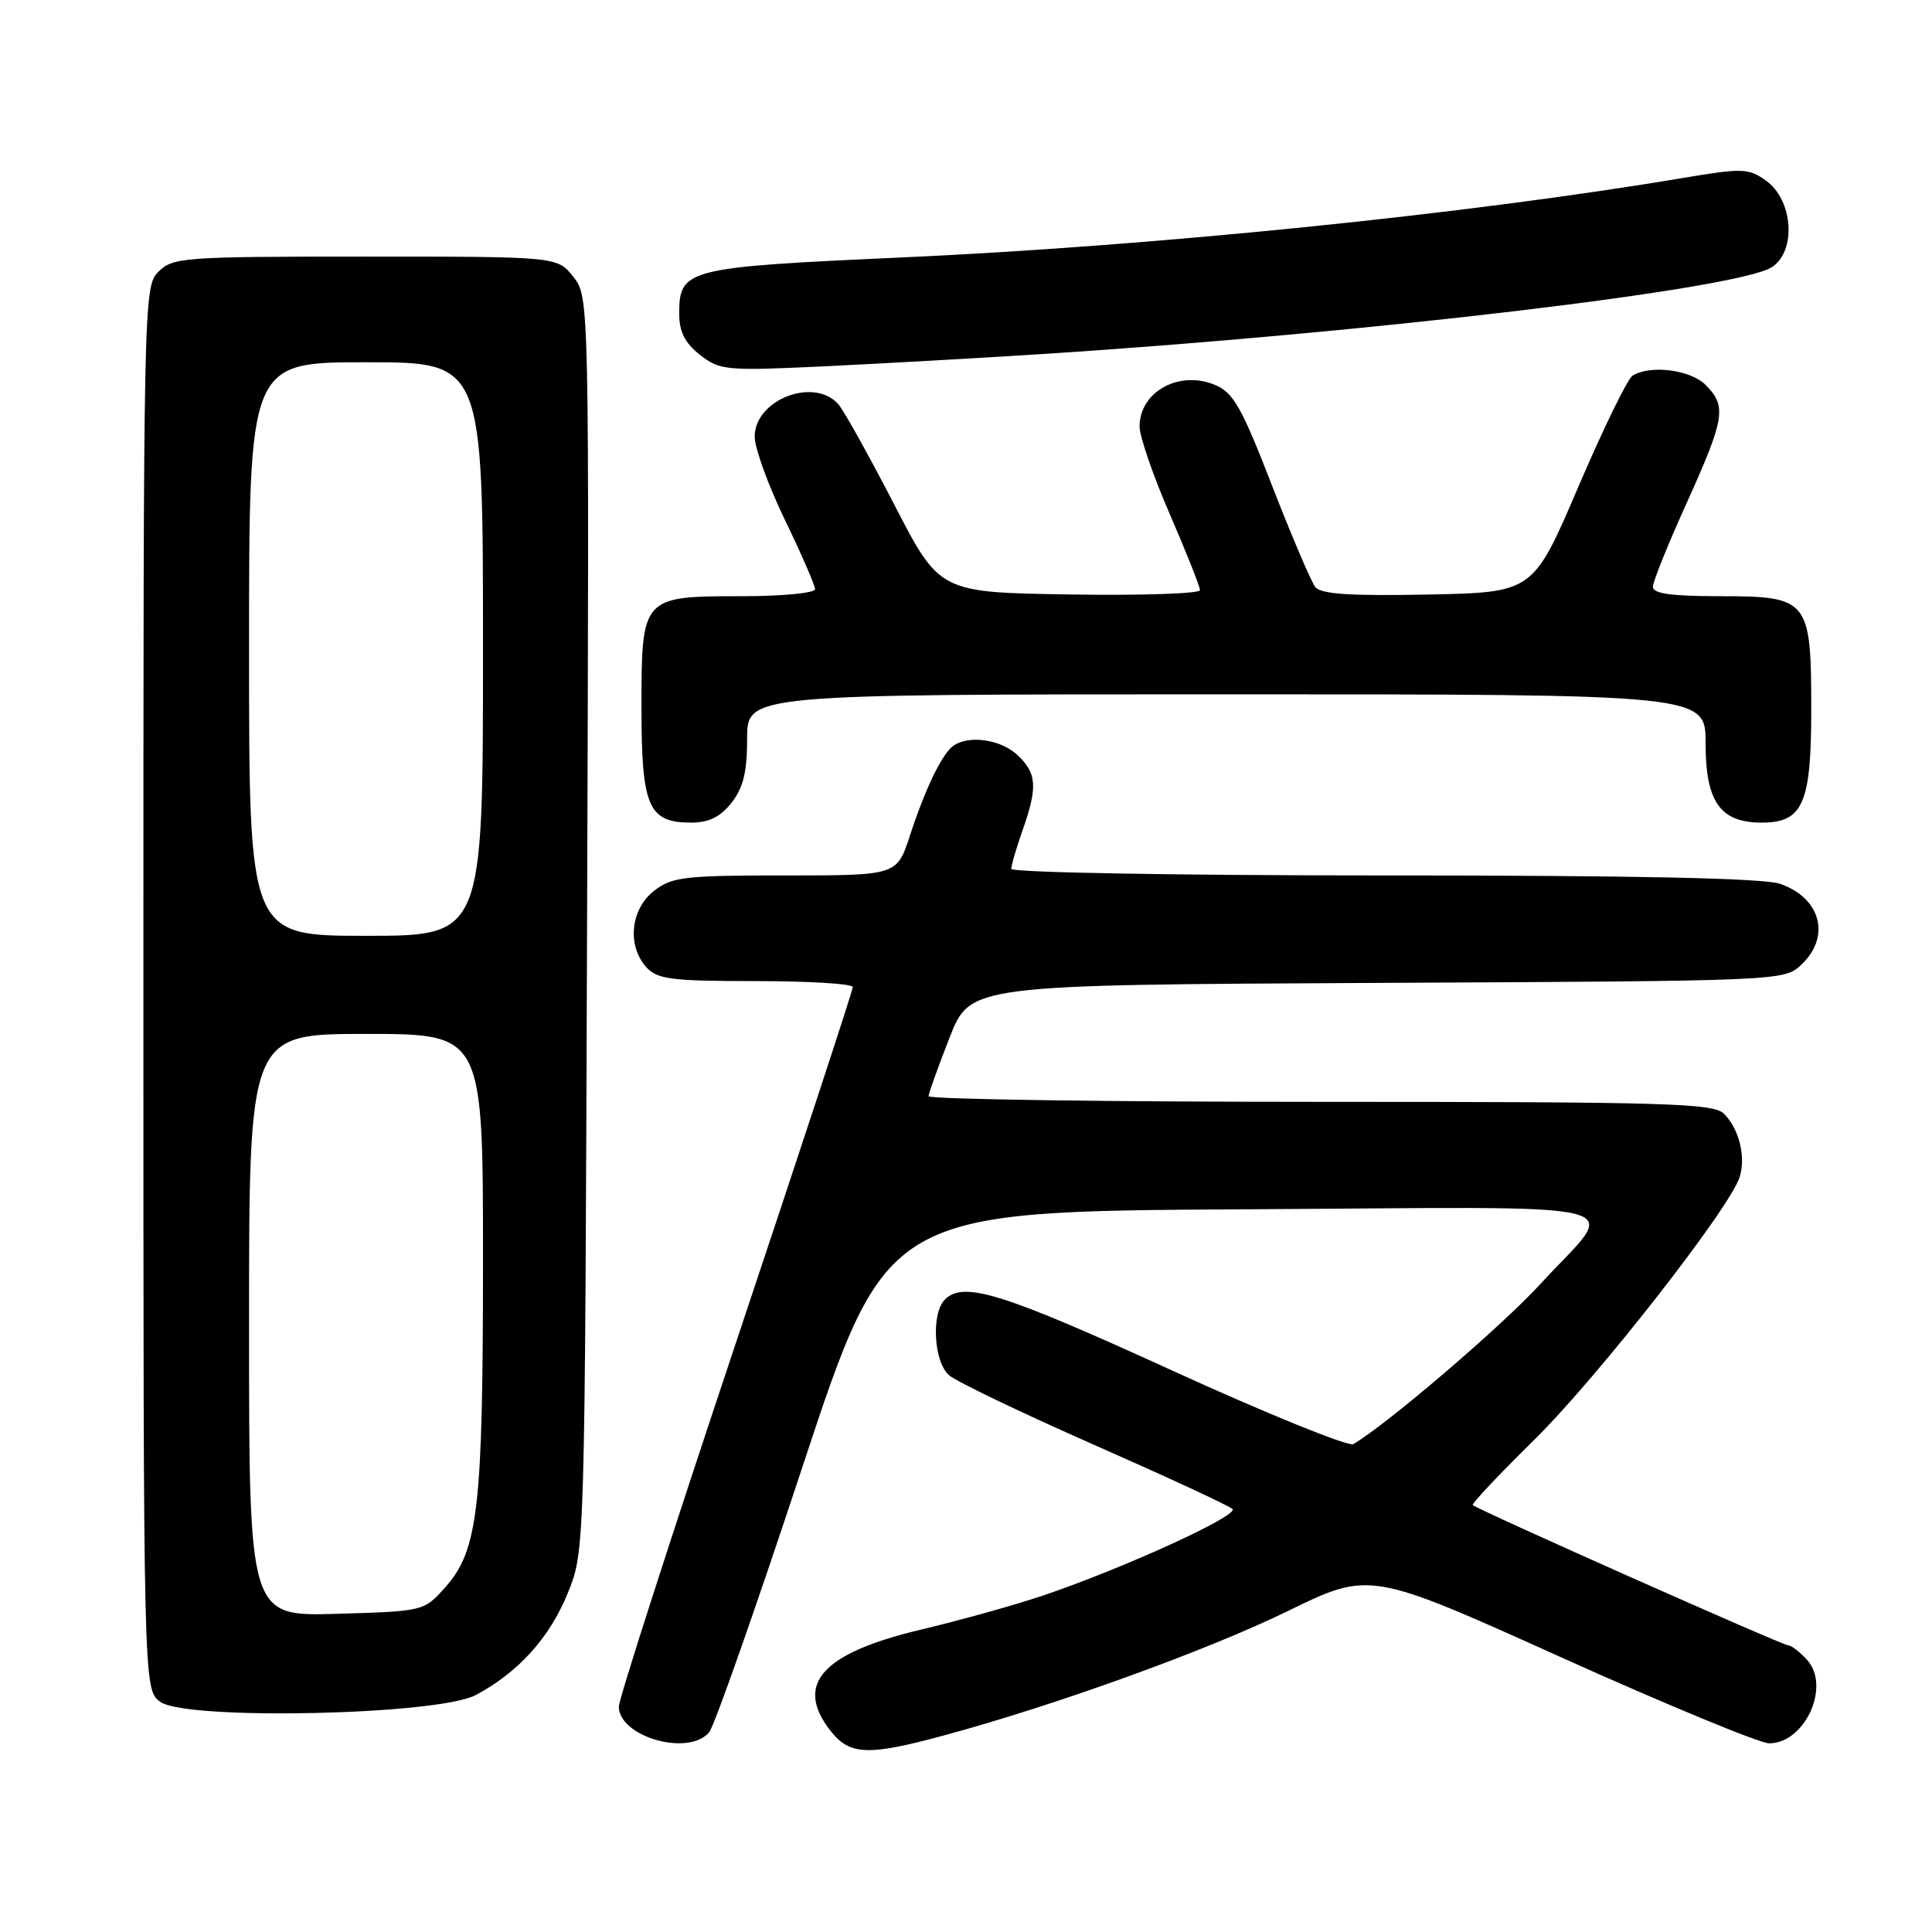 <?xml version="1.0" encoding="UTF-8" standalone="no"?>
<!DOCTYPE svg PUBLIC "-//W3C//DTD SVG 1.1//EN" "http://www.w3.org/Graphics/SVG/1.1/DTD/svg11.dtd" >
<svg xmlns="http://www.w3.org/2000/svg" xmlns:xlink="http://www.w3.org/1999/xlink" version="1.1" viewBox="0 0 256 256">
 <g >
 <path fill="currentColor"
d=" M 125.02 229.97 C 139.92 225.94 159.90 218.71 170.59 213.50 C 181.50 208.17 181.50 208.17 206.83 219.59 C 220.76 225.86 233.18 231.00 234.42 231.00 C 239.16 231.00 242.61 223.44 239.46 219.96 C 238.49 218.88 237.33 218.00 236.90 218.00 C 236.17 218.00 195.93 200.11 195.15 199.43 C 194.96 199.27 198.61 195.39 203.26 190.82 C 211.59 182.63 229.19 160.13 230.51 155.98 C 231.36 153.28 230.45 149.59 228.43 147.57 C 227.04 146.18 220.78 146.00 174.93 146.00 C 146.37 146.00 123.02 145.66 123.04 145.25 C 123.06 144.84 124.31 141.35 125.82 137.50 C 128.55 130.50 128.55 130.50 182.47 130.24 C 236.21 129.98 236.40 129.98 238.69 127.82 C 242.63 124.12 241.28 118.99 235.87 117.11 C 233.72 116.36 216.80 116.00 183.35 116.00 C 155.85 116.00 134.00 115.61 134.00 115.13 C 134.00 114.64 134.68 112.34 135.50 110.00 C 137.52 104.27 137.39 102.44 134.81 100.04 C 132.63 98.00 128.49 97.38 126.39 98.77 C 124.89 99.76 122.63 104.40 120.56 110.75 C 118.84 116.00 118.84 116.00 104.05 116.00 C 90.61 116.00 89.03 116.19 86.63 118.07 C 83.54 120.51 83.07 125.32 85.65 128.17 C 87.09 129.76 88.98 130.00 100.15 130.00 C 107.22 130.00 113.00 130.36 113.00 130.79 C 113.00 131.23 106.03 152.46 97.50 177.97 C 88.97 203.48 82.00 225.15 82.00 226.12 C 82.00 230.15 91.27 232.79 93.98 229.52 C 94.65 228.71 100.23 212.85 106.36 194.27 C 117.52 160.50 117.52 160.50 164.80 160.24 C 218.97 159.94 214.49 158.81 204.07 170.18 C 198.98 175.74 183.66 188.84 179.32 191.35 C 178.68 191.72 167.79 187.30 155.12 181.51 C 132.73 171.29 127.68 169.72 125.20 172.20 C 123.37 174.03 123.72 180.45 125.75 182.22 C 126.71 183.06 135.38 187.22 145.00 191.46 C 154.62 195.70 162.87 199.52 163.31 199.95 C 164.21 200.80 148.87 207.81 138.23 211.41 C 134.53 212.66 127.22 214.70 122.00 215.94 C 108.87 219.06 105.21 223.19 110.07 229.37 C 112.60 232.58 115.02 232.68 125.02 229.97 Z  M 63.00 224.62 C 68.64 221.65 72.85 217.00 75.25 211.05 C 77.50 205.50 77.50 205.50 77.79 122.43 C 78.08 39.37 78.08 39.37 75.97 36.68 C 73.85 34.00 73.85 34.00 48.43 34.00 C 24.33 34.00 22.90 34.10 21.00 36.00 C 19.03 37.97 19.00 39.33 19.00 130.94 C 19.00 223.89 19.00 223.89 21.25 225.51 C 24.69 227.98 57.95 227.27 63.00 224.62 Z  M 96.93 106.37 C 98.49 104.38 99.00 102.28 99.00 97.87 C 99.00 92.00 99.00 92.00 162.50 92.00 C 226.00 92.00 226.00 92.00 226.00 98.50 C 226.00 106.26 227.94 109.00 233.44 109.00 C 238.90 109.00 240.00 106.49 240.00 94.00 C 240.00 79.45 239.64 79.00 227.94 79.00 C 221.45 79.00 219.00 78.66 219.02 77.75 C 219.02 77.06 221.05 72.04 223.52 66.59 C 228.57 55.41 228.82 53.82 226.00 51.00 C 223.98 48.98 218.63 48.31 216.31 49.79 C 215.65 50.21 212.42 56.84 209.13 64.52 C 203.15 78.50 203.15 78.50 189.22 78.78 C 178.84 78.98 175.03 78.73 174.28 77.78 C 173.73 77.07 171.15 71.03 168.55 64.34 C 164.53 53.96 163.42 52.00 160.99 51.00 C 156.23 49.02 151.00 51.91 151.00 56.52 C 151.00 57.83 152.80 63.05 155.00 68.12 C 157.20 73.19 159.00 77.73 159.00 78.20 C 159.00 78.66 151.24 78.92 141.75 78.77 C 124.50 78.50 124.50 78.50 118.50 66.87 C 115.20 60.48 111.88 54.52 111.13 53.62 C 107.97 49.89 100.00 52.92 100.00 57.86 C 100.00 59.37 101.80 64.33 104.00 68.88 C 106.20 73.43 108.00 77.57 108.00 78.07 C 108.00 78.58 103.65 79.00 98.33 79.00 C 85.03 79.00 85.00 79.03 85.00 93.83 C 85.00 106.91 85.91 109.00 91.58 109.00 C 93.93 109.00 95.44 108.25 96.93 106.37 Z  M 138.00 46.92 C 181.37 44.13 230.38 38.29 234.80 35.39 C 238.07 33.25 237.59 26.48 234.00 23.93 C 231.68 22.28 230.89 22.26 223.00 23.58 C 194.46 28.38 152.95 32.60 119.37 34.12 C 90.88 35.41 90.00 35.63 90.00 41.58 C 90.00 43.96 90.75 45.45 92.75 47.02 C 95.36 49.07 96.17 49.15 109.00 48.55 C 116.42 48.20 129.47 47.46 138.00 46.92 Z  M 33.00 175.59 C 33.00 137.00 33.00 137.00 48.50 137.00 C 64.00 137.00 64.00 137.00 64.00 166.95 C 64.00 199.92 63.36 205.44 58.98 210.35 C 56.17 213.49 56.14 213.50 44.58 213.84 C 33.00 214.17 33.00 214.17 33.00 175.59 Z  M 33.00 86.00 C 33.00 48.00 33.00 48.00 48.50 48.00 C 64.00 48.00 64.00 48.00 64.00 86.00 C 64.00 124.00 64.00 124.00 48.50 124.00 C 33.00 124.00 33.00 124.00 33.00 86.00 Z "/>
</g>
</svg>